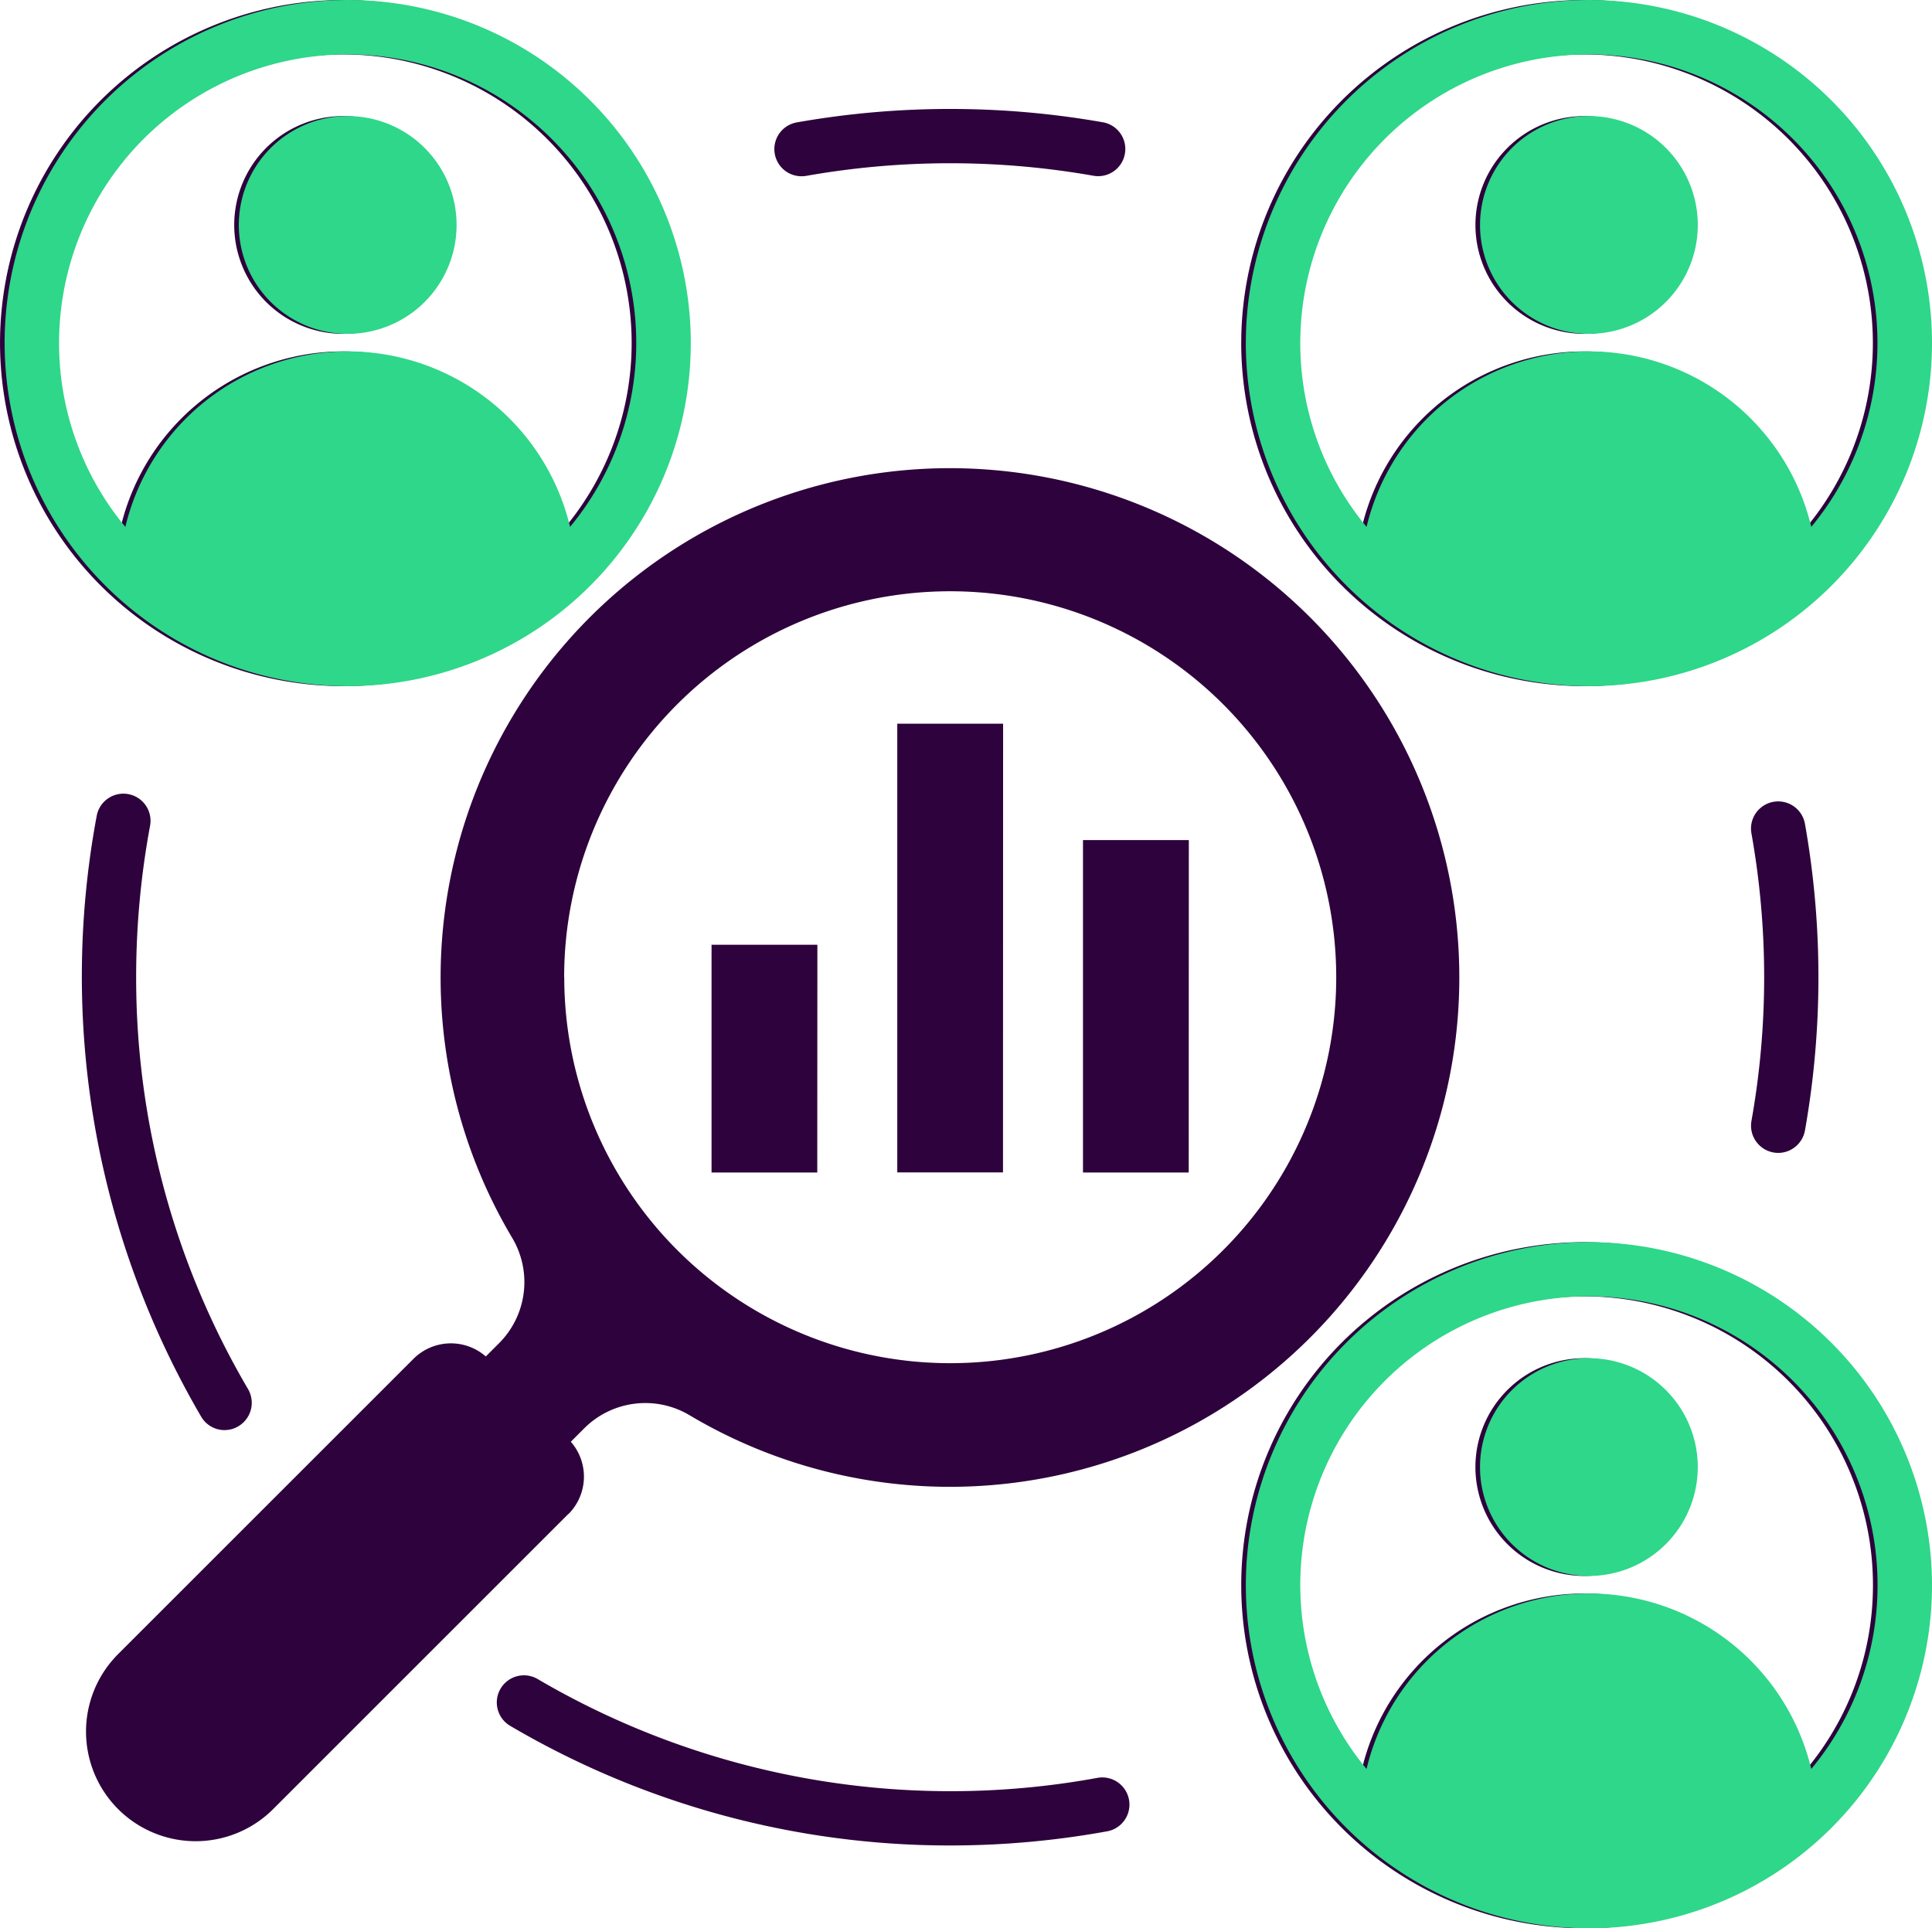 <svg xmlns="http://www.w3.org/2000/svg" width="89.982" height="89.815" viewBox="0 0 89.982 89.815">
  <g id="Group_5847" data-name="Group 5847" style="isolation: isolate">
    <path id="competitor-analysis" d="M86.358,75.7a5.071,5.071,0,1,1-5.071-5.071A5.071,5.071,0,0,1,86.358,75.7Zm10.909,5.5A15.979,15.979,0,1,1,81.283,65.224,16,16,0,0,1,97.267,81.2Zm-2.536,0a13.443,13.443,0,1,0-23.8,8.562,10.648,10.648,0,0,1,20.713,0A13.379,13.379,0,0,0,94.731,81.2ZM7.5,23.346A15.979,15.979,0,1,1,23.474,39.326,16,16,0,0,1,7.5,23.346Zm2.536,0a13.383,13.383,0,0,0,3.087,8.562,10.648,10.648,0,0,1,20.713,0,13.441,13.441,0,1,0-23.8-8.561Zm13.443-.43a5.071,5.071,0,1,0-5.071-5.071A5.071,5.071,0,0,0,23.478,22.917Zm10.5,54.959L20.222,91.63A5.1,5.1,0,0,1,13,84.412L26.758,70.657a2.468,2.468,0,0,1,3.367-.109l.6-.6A4.025,4.025,0,0,0,31.34,65a23.723,23.723,0,1,1,8.3,8.3,4.025,4.025,0,0,0-4.955.62l-.6.6a2.468,2.468,0,0,1-.109,3.367Zm-.2-24.992A17.977,17.977,0,1,0,51.75,34.907,17.977,17.977,0,0,0,33.774,52.883Zm11.789-1.511H40.639V61.981h4.924Zm17.3-4.877H57.939V61.981h4.924Zm-8.65-5.419H49.289v20.9h4.924ZM90.1,61.047a1.234,1.234,0,0,0,.218.02,1.271,1.271,0,0,0,1.246-1.043,40.951,40.951,0,0,0,0-14.285,1.266,1.266,0,0,0-2.493.444,38.154,38.154,0,0,1,0,13.4A1.268,1.268,0,0,0,90.1,61.047ZM58.607,90.177A38.007,38.007,0,0,1,32.56,85.585a1.264,1.264,0,1,0-1.281,2.179,40.369,40.369,0,0,0,20.467,5.561,40.921,40.921,0,0,0,7.322-.66,1.265,1.265,0,0,0-.462-2.488Zm-40.647-16.2A1.244,1.244,0,0,0,18.6,73.8a1.27,1.27,0,0,0,.453-1.73,37.8,37.8,0,0,1-5.213-19.191,38.659,38.659,0,0,1,.645-7.032A1.264,1.264,0,1,0,12,45.384,40.645,40.645,0,0,0,16.87,73.355a1.259,1.259,0,0,0,1.09.623Zm26.866-58.4a1.335,1.335,0,0,0,.227-.019,38.49,38.49,0,0,1,13.4,0,1.265,1.265,0,0,0,.444-2.49,41.047,41.047,0,0,0-14.287,0,1.264,1.264,0,0,0,.218,2.509Zm20.483,7.77A15.979,15.979,0,1,1,81.283,39.326,16,16,0,0,1,65.308,23.346Zm2.536,0a13.383,13.383,0,0,0,3.087,8.562,10.648,10.648,0,0,1,20.713,0,13.441,13.441,0,1,0-23.8-8.561Zm13.443-.43a5.071,5.071,0,1,0-5.071-5.071A5.071,5.071,0,0,0,81.287,22.917Z" transform="translate(-7.499 -7.367)" fill="#2e023c" fill-rule="evenodd"/>
    <path id="competitor-analysis-2" data-name="competitor-analysis" d="M86.358,75.7a5.071,5.071,0,1,1-5.071-5.071A5.071,5.071,0,0,1,86.358,75.7Zm10.909,5.5A15.979,15.979,0,1,1,81.283,65.224,16,16,0,0,1,97.267,81.2Zm-2.536,0a13.443,13.443,0,1,0-23.8,8.562,10.648,10.648,0,0,1,20.713,0A13.379,13.379,0,0,0,94.731,81.2ZM7.5,23.346A15.979,15.979,0,1,1,23.474,39.326,16,16,0,0,1,7.5,23.346Zm2.536,0a13.383,13.383,0,0,0,3.087,8.562,10.648,10.648,0,0,1,20.713,0,13.441,13.441,0,1,0-23.8-8.561Zm13.443-.43a5.071,5.071,0,1,0-5.071-5.071A5.071,5.071,0,0,0,23.478,22.917Zm41.83.43A15.979,15.979,0,1,1,81.283,39.326,16,16,0,0,1,65.308,23.346Zm2.536,0a13.383,13.383,0,0,0,3.087,8.562,10.648,10.648,0,0,1,20.713,0,13.441,13.441,0,1,0-23.8-8.561Zm13.443-.43a5.071,5.071,0,1,0-5.071-5.071A5.071,5.071,0,0,0,81.287,22.917Z" transform="translate(-7.285 -7.367)" fill="#2ed789" fill-rule="evenodd"/>
  </g>
</svg>
